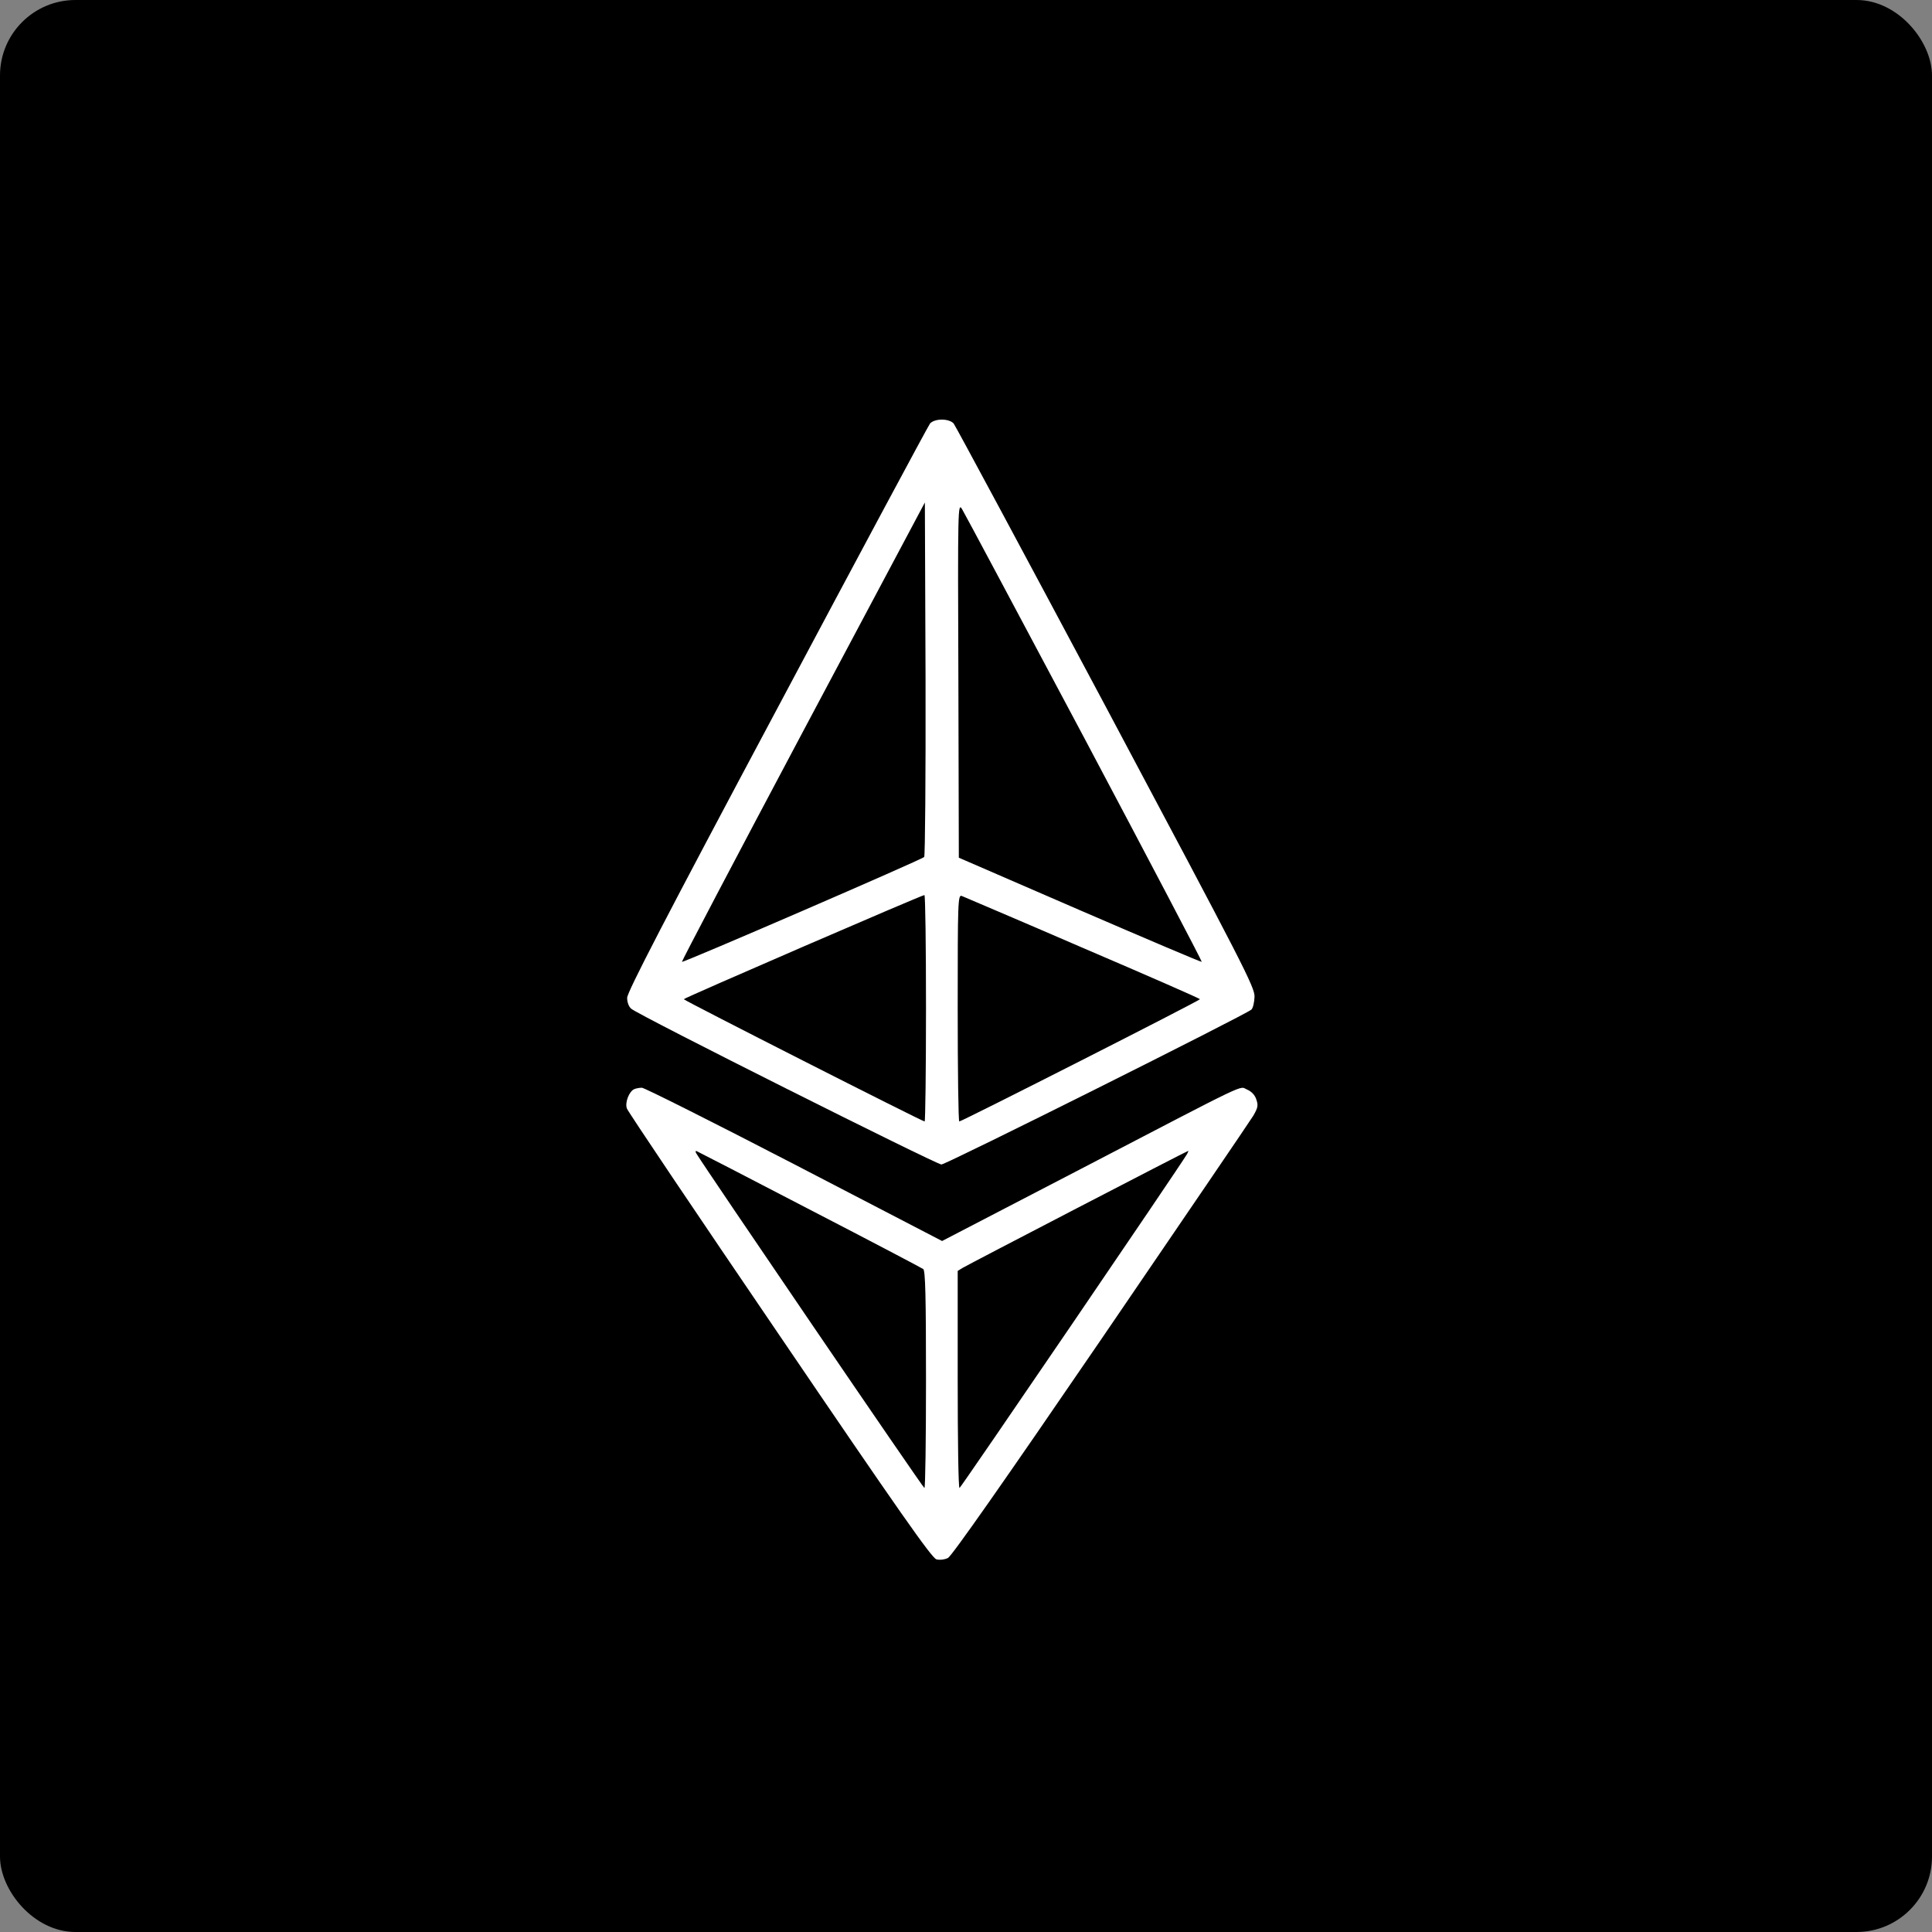 <svg version="1.0" xmlns="http://www.w3.org/2000/svg" width="512px" height="512px" viewBox="0 0 512 512" preserveAspectRatio="xMidYMid meet">
    <rect x="0" y="0" width="512" height="512" fill="#808080" stroke="none"/>
    <rect width="512" height="512" rx="20" ry="20" fill="#000" />

    <g transform="translate(96,416) scale(0.06,-0.06)" fill="#fff">
        <path d="M2508 5063 c-8 -10 -312 -577 -676 -1261 -495 -928 -662 -1251 -662
        -1276 0 -19 7 -39 18 -48 29 -27 1348 -688 1370 -688 21 0 1345 662 1369 684
        7 6 13 31 14 56 2 42 -45 132 -656 1280 -362 679 -665 1243 -673 1253 -9 10
        -29 17 -52 17 -23 0 -43 -7 -52 -17z m-26 -1915 c-12 -12 -1065 -468 -1070
        -463 -2 2 238 459 534 1016 l539 1013 3 -779 c1 -428 -2 -783 -6 -787z m708
        524 c287 -541 520 -985 518 -987 -2 -2 -244 101 -538 228 l-535 232 -2 785
        c-3 768 -2 784 16 755 10 -16 253 -472 541 -1013z m-700 -1192 c0 -275 -3
        -500 -6 -500 -11 0 -1064 535 -1064 540 0 5 1049 459 1063 460 4 0 7 -225 7
        -500z m692 267 c285 -122 518 -224 518 -227 0 -6 -1052 -540 -1063 -540 -4 0
        -7 225 -7 501 0 473 1 501 18 495 9 -4 250 -106 534 -229z"/>
        <path d="M1202 2123 c-23 -9 -43 -60 -33 -86 5 -14 309 -466 676 -1005 523
         -770 671 -981 691 -986 14 -4 37 -1 51 6 17 9 245 334 675 963 357 523 660
        968 674 991 20 35 22 45 13 71 -6 20 -22 36 -41 44 -37 15 32 48 -750 -359
        l-597 -310 -653 339 c-359 186 -662 338 -673 338 -11 0 -26 -3 -33 -6z m774
         -532 c269 -139 495 -258 502 -263 9 -8 12 -118 12 -489 0 -264 -3 -479 -7
         -478 -6 0 -972 1418 -1007 1477 -5 8 -5 13 1 11 5 -2 230 -118 499 -258z
        m1667 245 c-35 -59 -1000 -1475 -1005 -1475 -5 -1 -8 215 -8 479 l0 480 23 14
        c23 14 990 516 995 516 2 0 -1 -6 -5 -14z"/>
    </g>
</svg>
